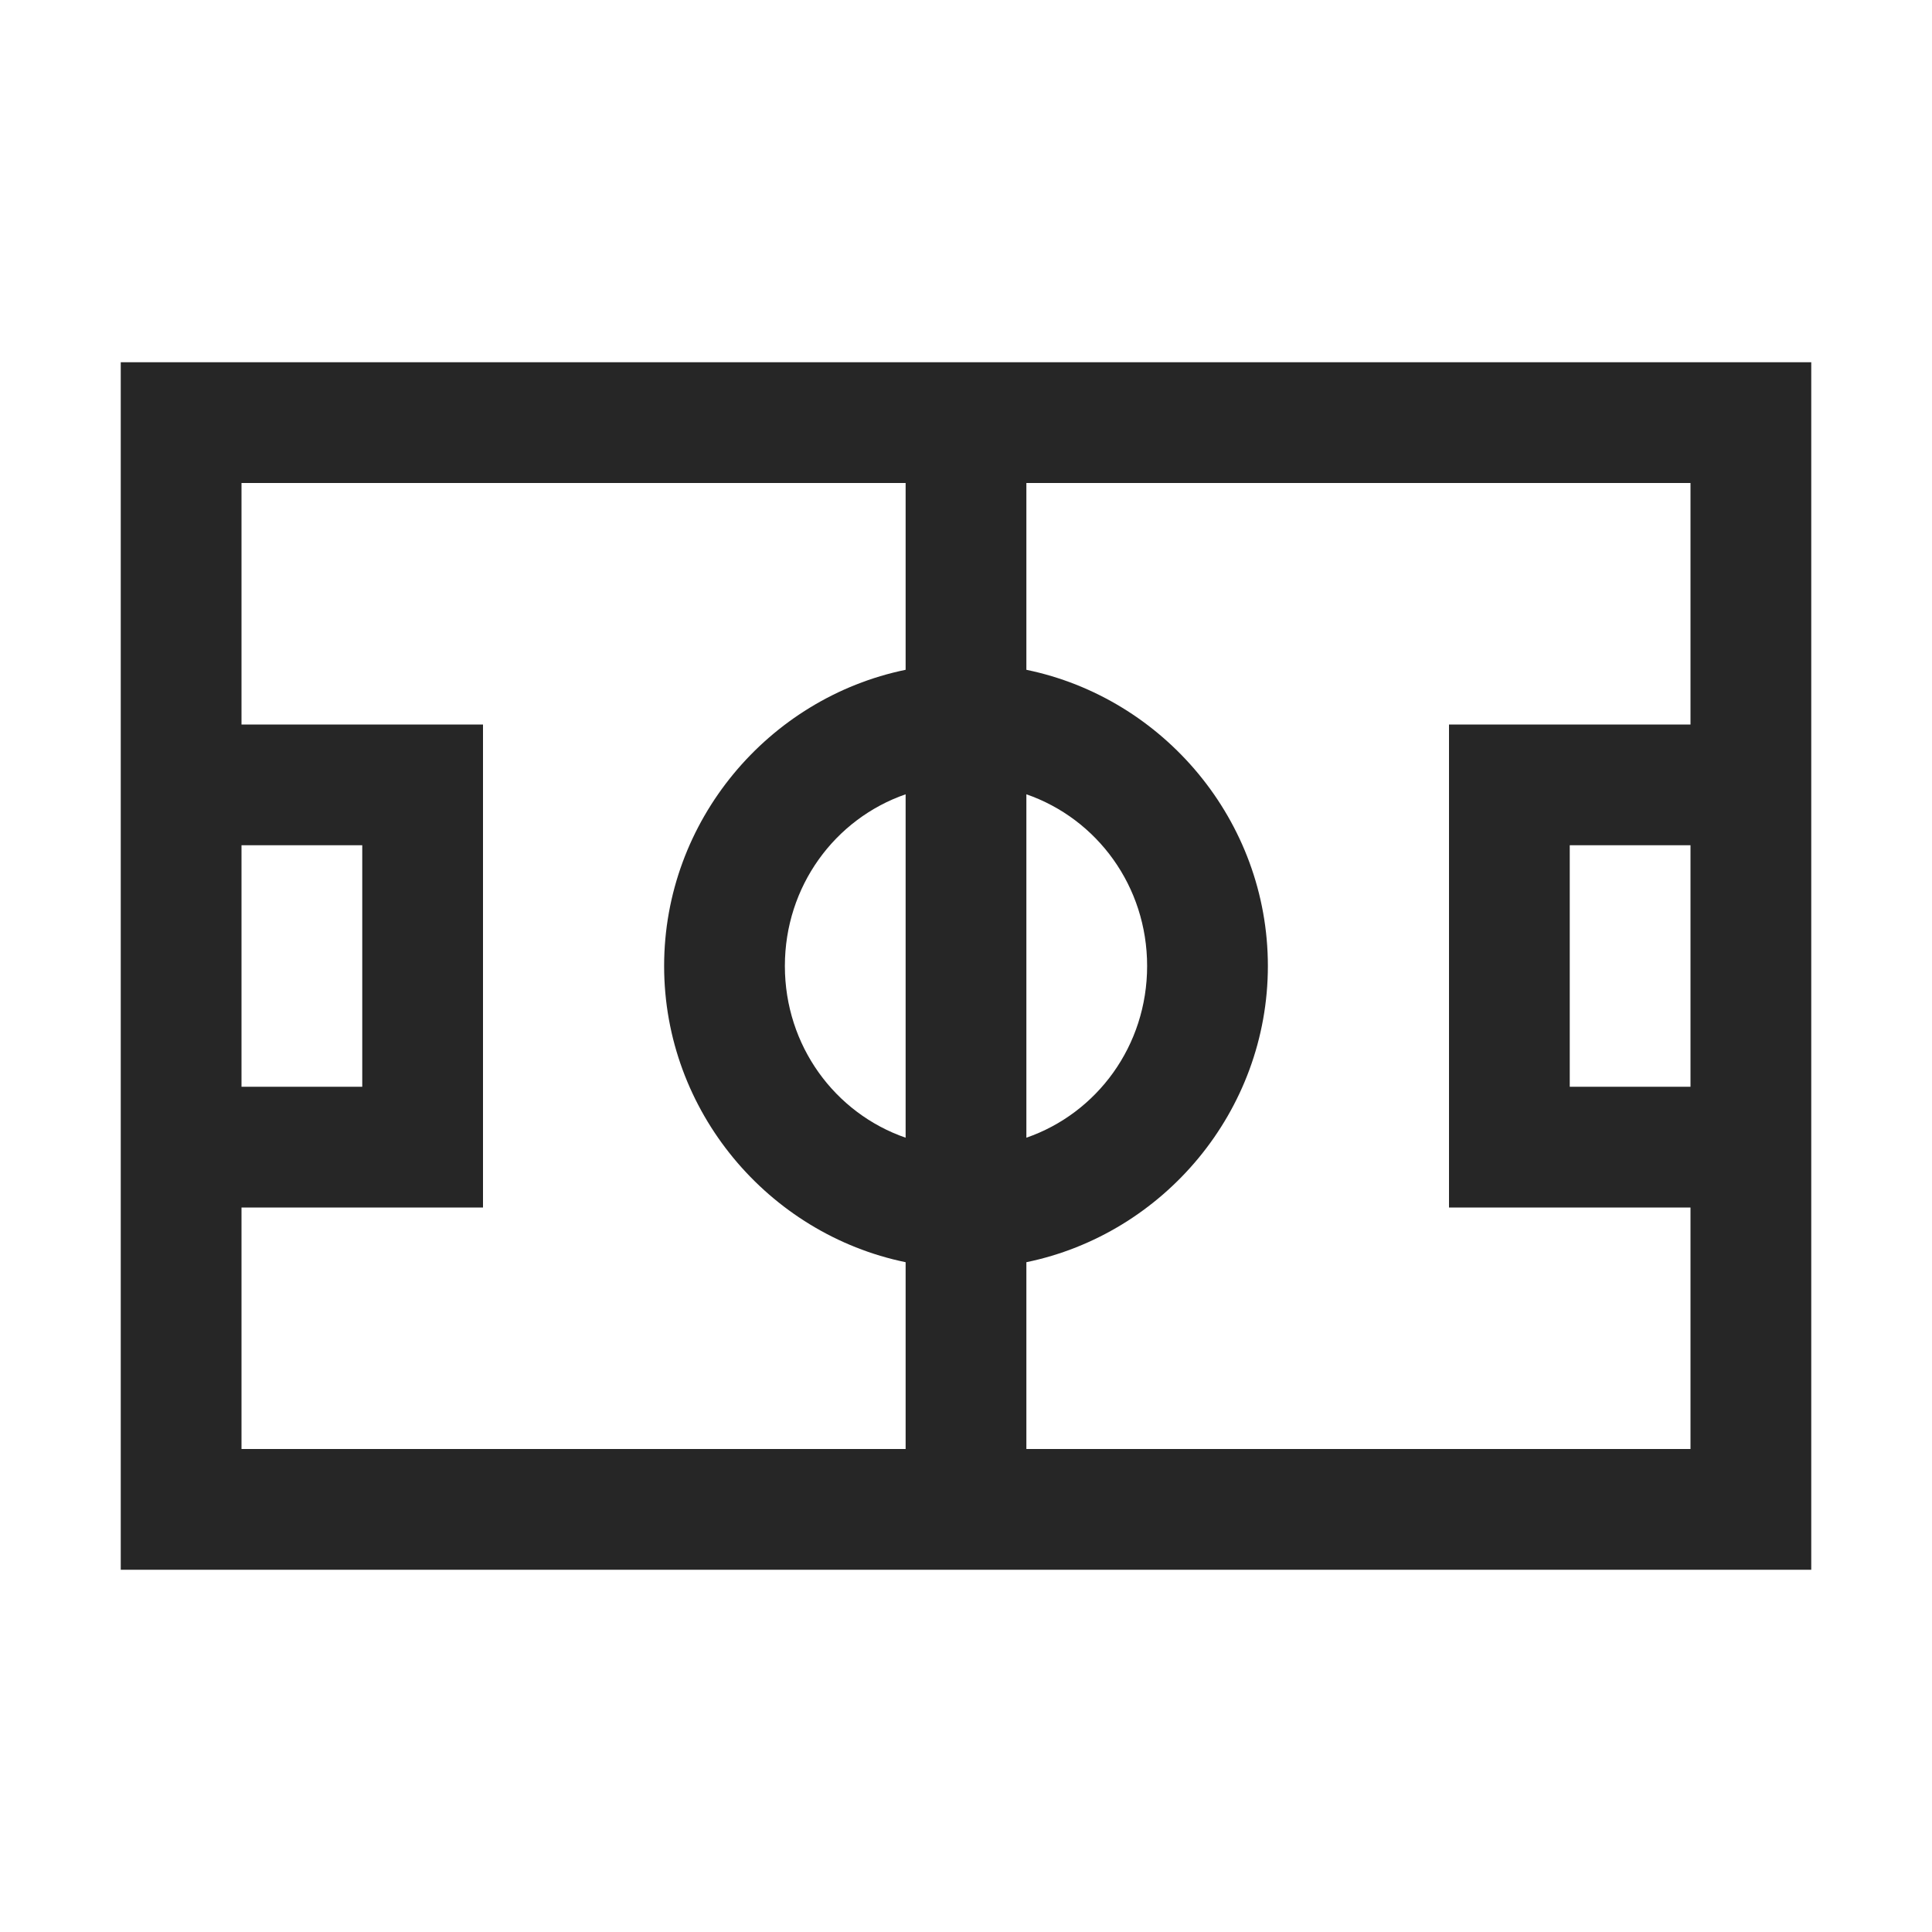 <?xml version="1.0" encoding="UTF-8"?>
<svg xmlns="http://www.w3.org/2000/svg" xmlns:xlink="http://www.w3.org/1999/xlink" viewBox="0 0 32 32" version="1.1" fill="#262626"><g id="surface1" fill="#262626"><path style=" " d="M 2 6 L 2 26 L 30 26 L 30 6 Z M 4 8 L 15 8 L 15 11.094 C 12.727 11.562 11 13.594 11 16 C 11 18.406 12.727 20.438 15 20.906 L 15 24 L 4 24 L 4 20 L 8 20 L 8 12 L 4 12 Z M 17 8 L 28 8 L 28 12 L 24 12 L 24 20 L 28 20 L 28 24 L 17 24 L 17 20.906 C 19.273 20.438 21 18.406 21 16 C 21 13.594 19.273 11.562 17 11.094 Z M 15 13.156 L 15 18.844 C 13.828 18.438 13 17.32 13 16 C 13 14.68 13.828 13.562 15 13.156 Z M 17 13.156 C 18.172 13.562 19 14.68 19 16 C 19 17.32 18.172 18.438 17 18.844 Z M 4 14 L 6 14 L 6 18 L 4 18 Z M 26 14 L 28 14 L 28 18 L 26 18 Z " fill="#262626"/></g></svg>
